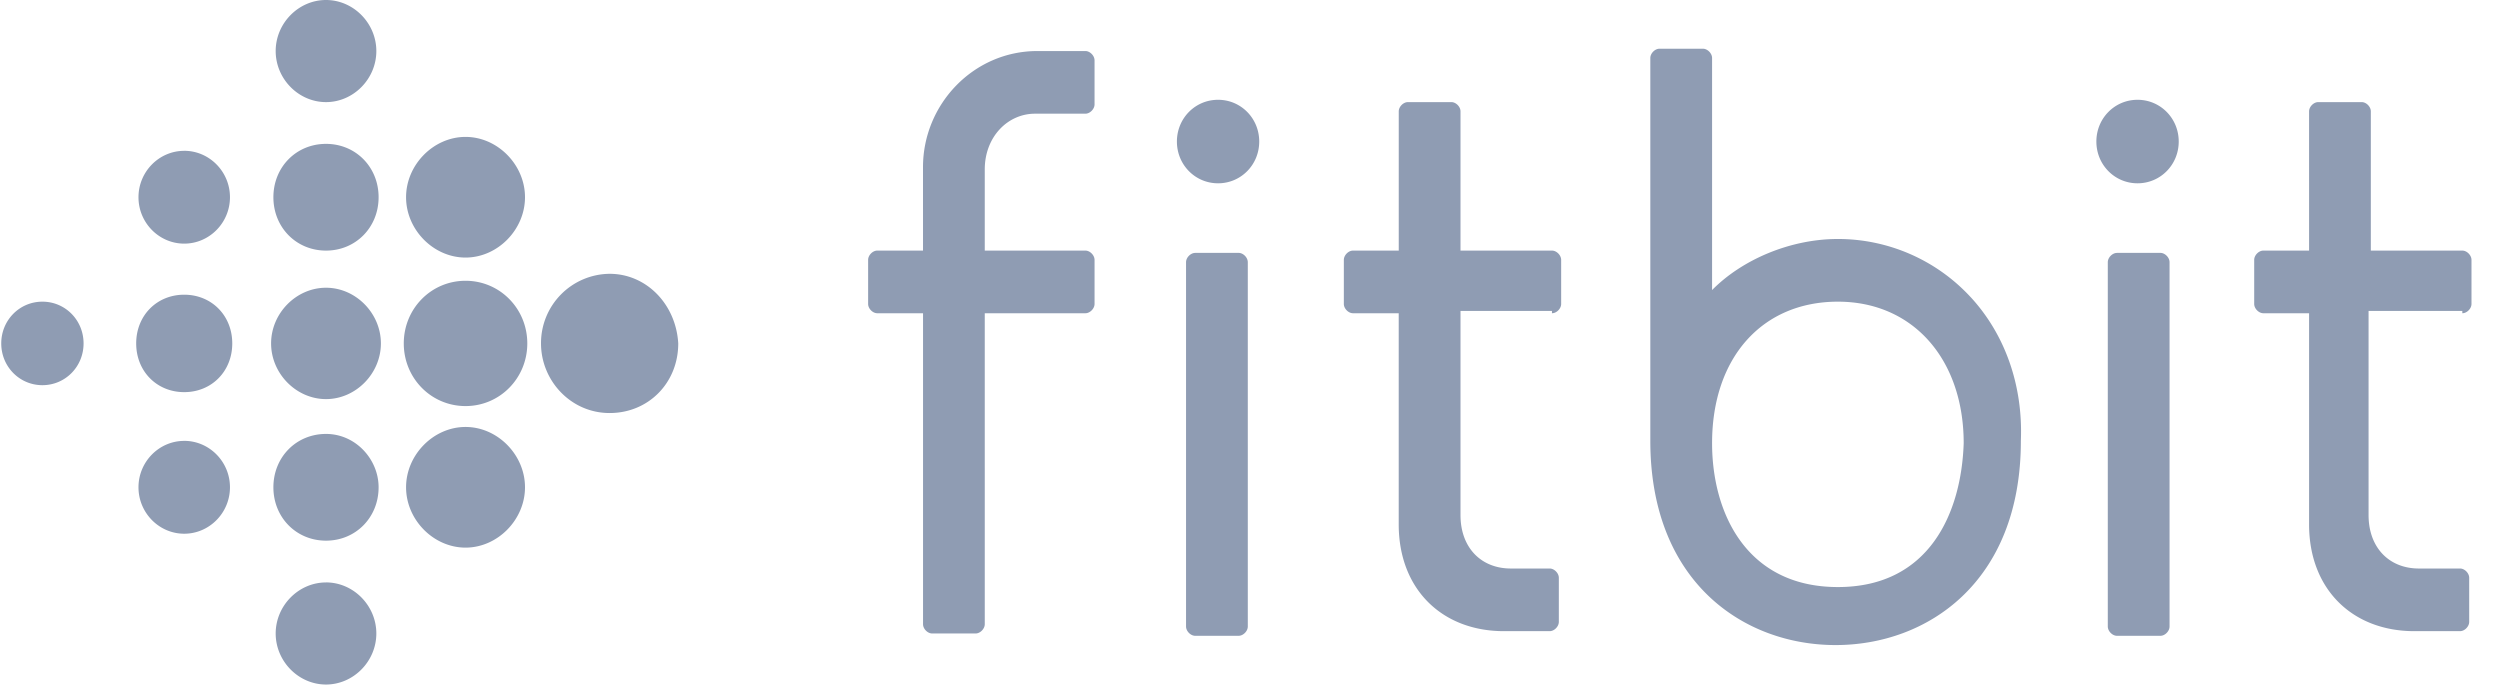 <svg xmlns="http://www.w3.org/2000/svg" width="84" height="23" viewBox="0 0 84 23">
    <g fill="none" fill-rule="nonzero">
        <path fill="none" d="M0-4h83v34H0z"/>
        <path fill="#8F9CB3" d="M12.645 1.715c0 .936-.769 1.716-1.691 1.716s-1.691-.78-1.691-1.716C9.263.78 10.032 0 10.953 0c.923 0 1.692.78 1.692 1.715zm-1.691 3.119c-1 0-1.768.78-1.768 1.793 0 1.014.769 1.793 1.768 1.793s1.767-.78 1.767-1.793-.768-1.793-1.767-1.793zm0 4.834c-1 0-1.845.857-1.845 1.871s.846 1.871 1.845 1.871 1.844-.857 1.844-1.871-.845-1.871-1.844-1.871zm0 4.912c-1 0-1.768.78-1.768 1.793s.769 1.793 1.768 1.793 1.767-.78 1.767-1.793c0-.936-.768-1.793-1.767-1.793zm0 4.99c-.922 0-1.691.78-1.691 1.715S10.032 23 10.953 23c.923 0 1.692-.78 1.692-1.715 0-.936-.769-1.716-1.691-1.716zM15.642 4.6c-1.076 0-1.998.936-1.998 2.027 0 1.092.922 2.027 1.998 2.027s1.998-.935 1.998-2.027c0-1.091-.922-2.027-1.998-2.027zm0 4.834c-1.153 0-2.075.935-2.075 2.105s.922 2.105 2.075 2.105 2.075-.936 2.075-2.105c0-1.17-.922-2.105-2.075-2.105zm0 4.912c-1.076 0-1.998.935-1.998 2.027 0 1.091.922 2.027 1.998 2.027s1.998-.936 1.998-2.027c0-1.092-.922-2.027-1.998-2.027zM20.483 9.2a2.329 2.329 0 0 0-2.305 2.339c0 1.247.999 2.339 2.305 2.339 1.307 0 2.306-1.014 2.306-2.339-.077-1.325-1.076-2.339-2.306-2.339zM6.19 5.068c-.845 0-1.537.701-1.537 1.56 0 .857.692 1.558 1.537 1.558s1.537-.701 1.537-1.559-.692-1.56-1.537-1.56zm0 4.834c-.922 0-1.614.701-1.614 1.637s.692 1.637 1.614 1.637c.922 0 1.614-.701 1.614-1.637S7.11 9.902 6.189 9.902zm0 4.912c-.845 0-1.537.701-1.537 1.559s.692 1.56 1.537 1.56 1.537-.702 1.537-1.56c0-.858-.692-1.56-1.537-1.56zm-4.765-4.678c-.768 0-1.383.623-1.383 1.403s.615 1.403 1.383 1.403c.769 0 1.383-.623 1.383-1.403s-.614-1.403-1.383-1.403zm38.733-1.638c-.153 0-.307.156-.307.312v12.24c0 .157.154.313.307.313h1.46c.154 0 .308-.156.308-.312V8.81c0-.157-.154-.313-.307-.313h-1.46zm.769-5.145c-.769 0-1.383.623-1.383 1.403s.614 1.403 1.383 1.403 1.383-.623 1.383-1.403-.614-1.403-1.383-1.403zm30.203 5.145c-.154 0-.308.156-.308.312v12.24c0 .157.154.313.308.313h1.46c.154 0 .307-.156.307-.312V8.81c0-.157-.153-.313-.307-.313h-1.46zm.691-5.145c-.768 0-1.383.623-1.383 1.403s.615 1.403 1.383 1.403c.769 0 1.384-.623 1.384-1.403s-.615-1.403-1.384-1.403zm-19.674 7.172c.154 0 .308-.156.308-.311V8.732c0-.156-.154-.312-.308-.312h-3.074V3.742c0-.156-.153-.311-.307-.311h-1.46c-.154 0-.308.155-.308.311V8.42H45.46c-.153 0-.307.156-.307.312v1.482c0 .155.154.311.307.311h1.537v7.095c0 2.183 1.46 3.587 3.535 3.587h1.538c.153 0 .307-.156.307-.312v-1.481c0-.156-.154-.312-.307-.312h-1.307c-.999 0-1.69-.702-1.69-1.794v-6.86h3.073v.077zm30.587 0c.154 0 .308-.156.308-.311V8.732c0-.156-.154-.312-.308-.312H79.66V3.742c0-.156-.153-.311-.307-.311h-1.46c-.154 0-.308.155-.308.311V8.42h-1.537c-.153 0-.307.156-.307.312v1.482c0 .155.154.311.307.311h1.537v7.095c0 2.183 1.46 3.587 3.536 3.587h1.537c.153 0 .307-.156.307-.312v-1.481c0-.156-.154-.312-.307-.312h-1.384c-.999 0-1.69-.702-1.69-1.794v-6.86h3.15v.077zm-51.72 0v10.448c0 .156.153.312.307.312h1.46c.153 0 .307-.156.307-.312V10.525h3.382c.153 0 .307-.156.307-.311V8.732c0-.156-.154-.312-.307-.312h-3.382V5.692c0-1.092.769-1.872 1.69-1.872h1.692c.153 0 .307-.156.307-.312v-1.48c0-.157-.154-.313-.307-.313h-1.614c-2.152 0-3.843 1.793-3.843 3.899V8.42h-1.537c-.154 0-.307.156-.307.312v1.482c0 .155.153.311.307.311h1.537zM66.21 9.98a6.062 6.062 0 0 0-4.457-1.95c-1.614 0-3.228.702-4.227 1.716V1.949c0-.156-.154-.312-.307-.312h-1.46c-.154 0-.308.156-.308.312v12.865c0 4.755 3.15 6.86 6.225 6.86 3.074 0 6.225-2.105 6.225-6.86.077-1.872-.538-3.587-1.69-4.834zm-4.457 9.745c-3.074 0-4.227-2.494-4.227-4.833 0-2.885 1.69-4.756 4.227-4.756 2.536 0 4.227 1.949 4.227 4.756-.077 2.339-1.153 4.833-4.227 4.833z"/>
    </g>
</svg>
